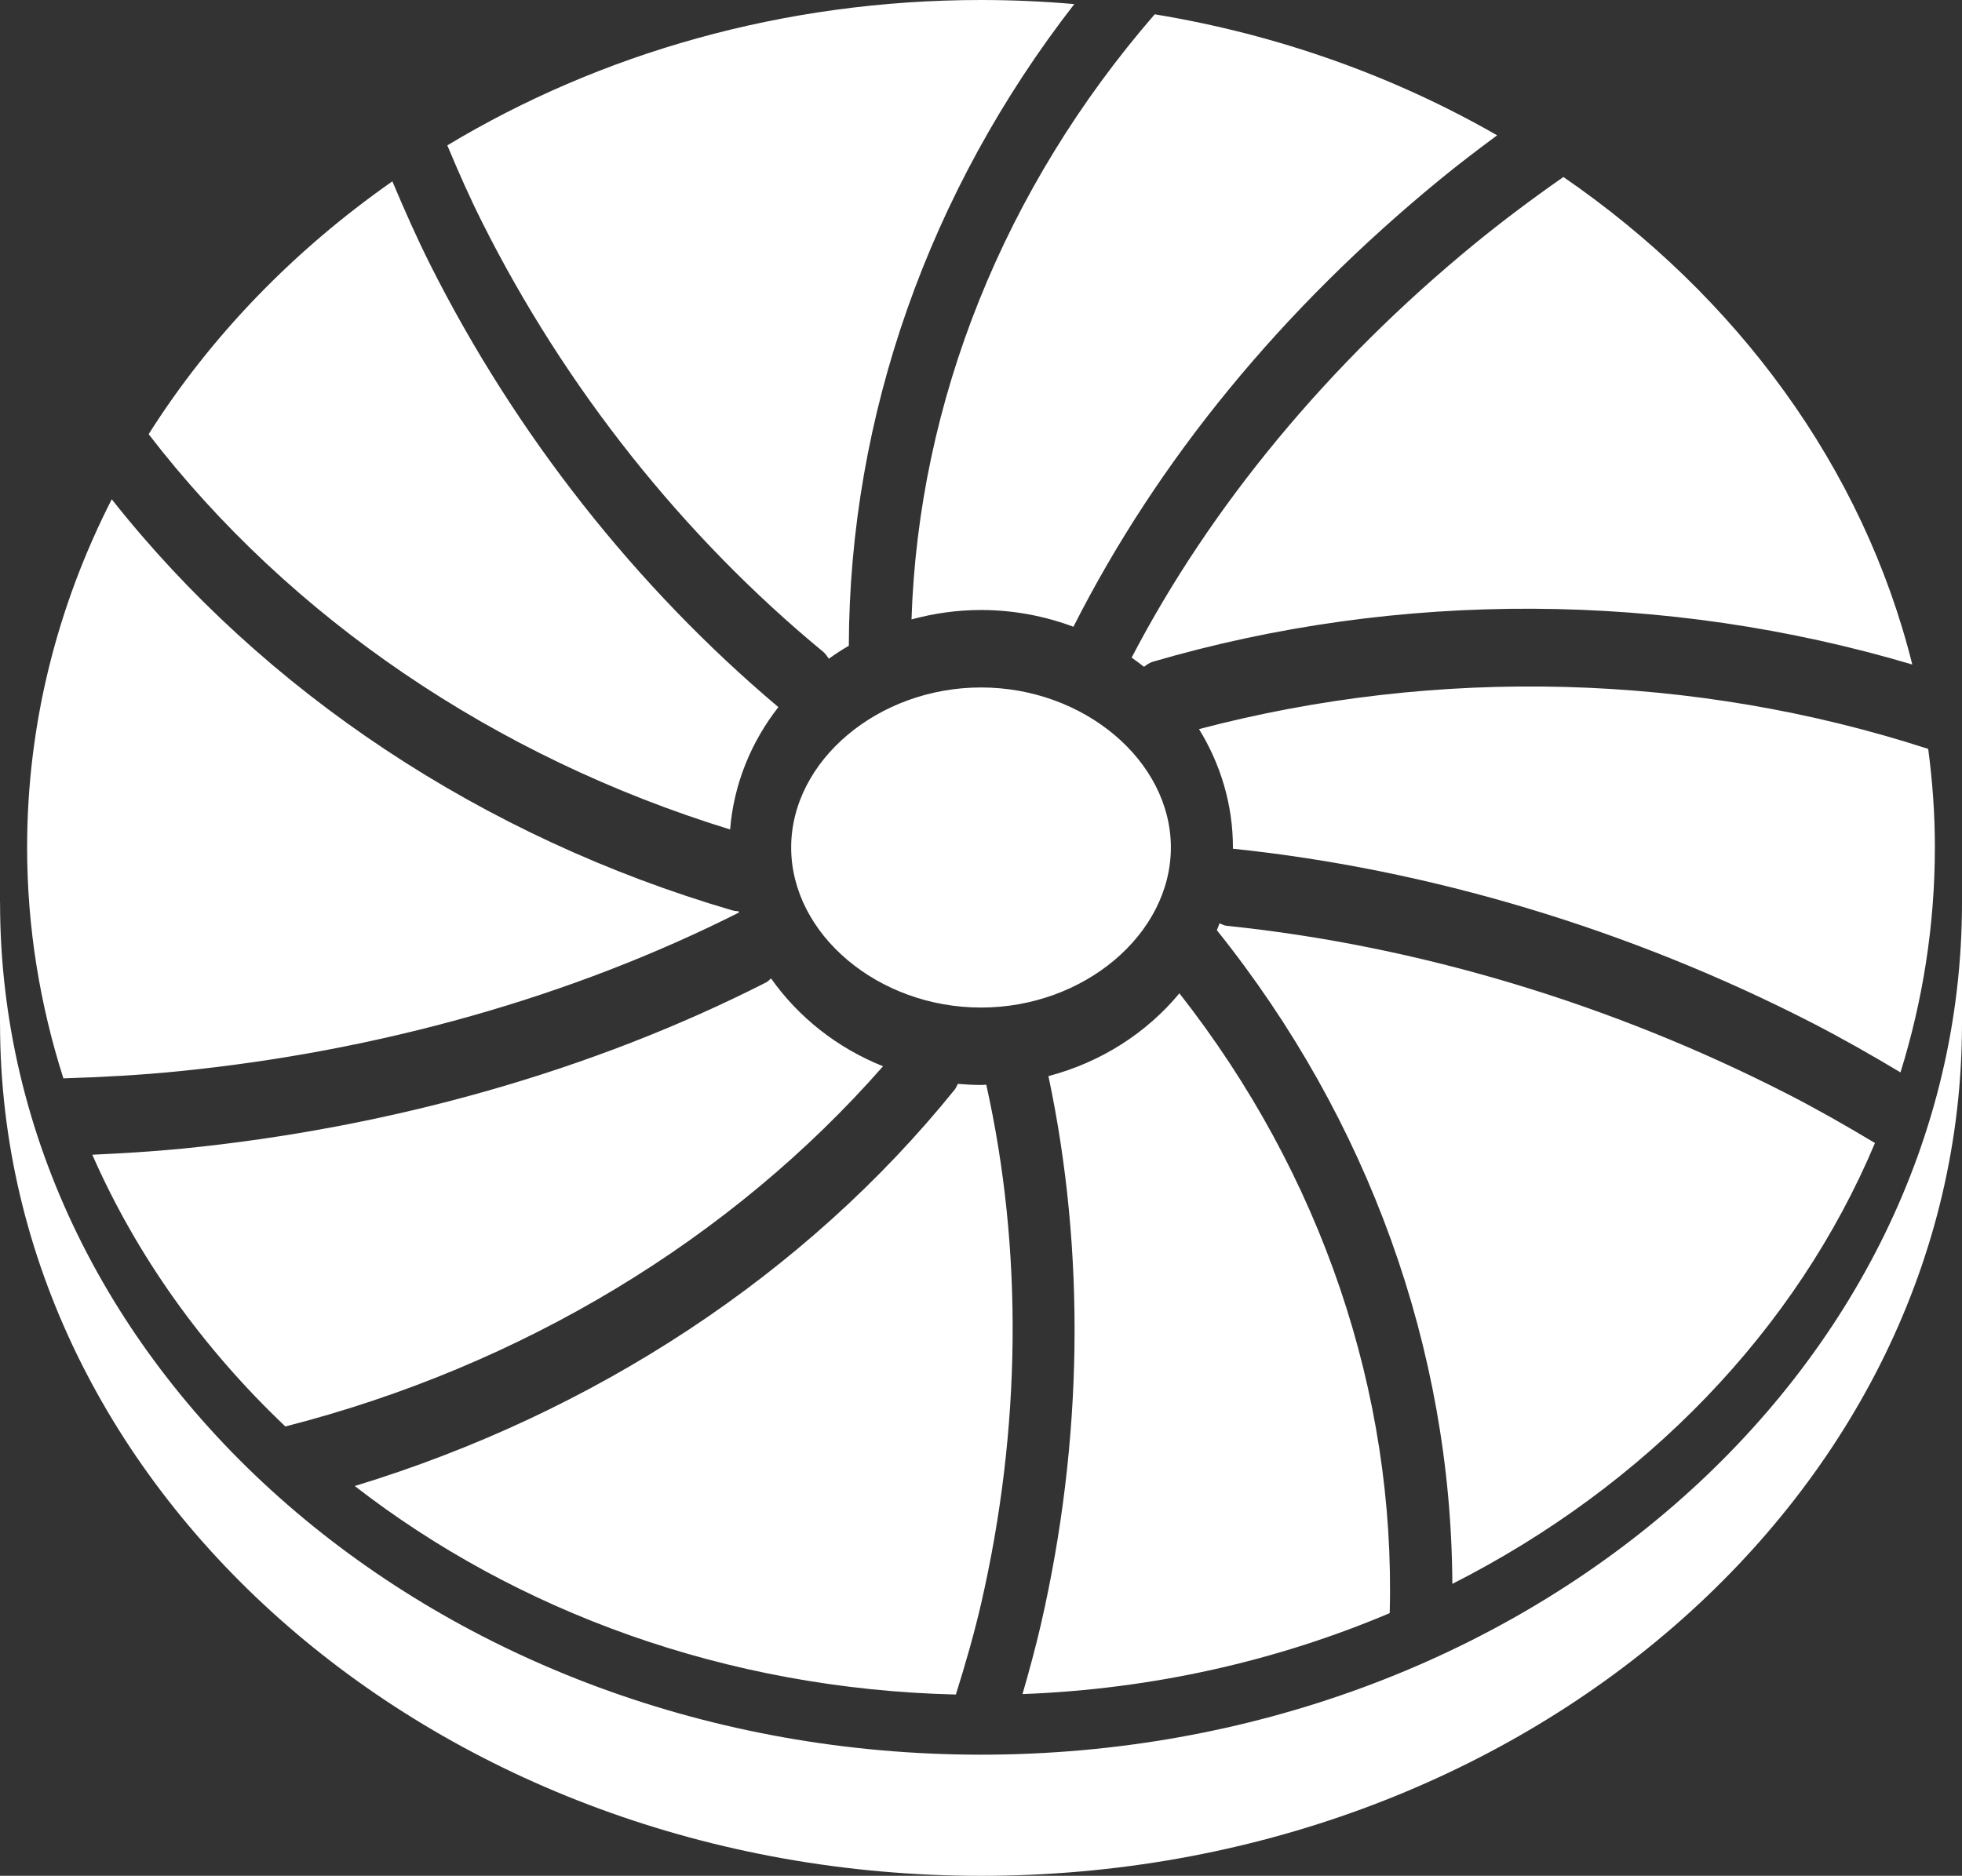 <svg version="1.1" id="图层_1" x="0px" y="0px" width="104.202px" height="99.649px" viewBox="0 0 104.202 99.649" enable-background="new 0 0 104.202 99.649" xml:space="preserve" xmlns="http://www.w3.org/2000/svg" xmlns:xlink="http://www.w3.org/1999/xlink" xmlns:xml="http://www.w3.org/XML/1998/namespace">
  <rect x="0" y="0" width="104.202" height="99.649" fill="#333333" stroke="none"/>
  <path fill="#FFFFFF" d="M104.202,47.948v6.437c0,24.962-23.371,45.265-52.101,45.265c-28.728,0-52.099-20.303-52.099-45.265H0
	v-6.437h0.003c0,24.963,23.371,45.266,52.099,45.266C80.831,93.214,104.202,72.911,104.202,47.948z M48.41,32.906
	c1.175-0.32,2.411-0.501,3.691-0.501c1.734,0,3.388,0.323,4.909,0.89c4.487-8.859,11.048-16.86,19.493-23.78
	c0.957-0.784,1.967-1.555,3.01-2.327c-5.439-3.12-11.588-5.344-18.186-6.428C53.333,9.977,48.785,21.302,48.41,32.906z
	 M50.715,57.87c-7.937,9.839-19.165,17.2-31.874,21.072c8.592,6.664,19.726,10.791,31.925,11.076
	c0.525-1.67,0.984-3.279,1.344-4.842c2.134-9.281,2.227-18.806,0.271-27.552c-0.094,0-0.186,0.013-0.279,0.013
	c-0.413,0-0.824-0.024-1.23-0.059C50.817,57.672,50.785,57.781,50.715,57.87z M54.305,89.995c6.951-0.262,13.544-1.777,19.502-4.301
	c0.32-11.688-3.627-23.32-11.169-32.926c-1.739,2.1-4.161,3.663-6.956,4.399c1.973,9.298,1.849,19.354-0.404,29.147
	C54.998,87.521,54.666,88.749,54.305,89.995z M99.58,60.72c-1.554-0.931-3.074-1.798-4.583-2.572
	c-9.398-4.824-19.726-7.926-29.856-8.967c-0.134-0.014-0.249-0.084-0.37-0.133c-0.045,0.125-0.095,0.247-0.143,0.369
	C72.688,59.466,77.079,71.7,77.134,84.14C87.384,78.942,95.403,70.659,99.58,60.72z M102.407,39.784
	c-12.424-4.033-26.051-4.393-38.727-1.052c1.139,1.855,1.801,3.998,1.801,6.289c0,0.022-0.004,0.043-0.004,0.065
	c10.444,1.086,21.085,4.283,30.771,9.255c1.547,0.796,3.104,1.68,4.688,2.628c1.181-3.807,1.825-7.811,1.825-11.948
	C102.763,43.247,102.635,41.5,102.407,39.784z M42.019,45.021c0,4.608,4.619,8.503,10.083,8.503c5.465,0,10.083-3.895,10.083-8.503
	c0-4.606-4.618-8.501-10.083-8.501C46.638,36.521,42.019,40.413,42.019,45.021z M40.69,52.188
	c-9.182,4.673-19.899,7.726-30.996,8.83c-1.539,0.15-3.143,0.249-4.792,0.325c2.369,5.393,5.874,10.28,10.253,14.435
	C27.71,72.57,38.86,65.814,46.898,56.643c-2.438-0.975-4.5-2.612-5.948-4.668C40.864,52.047,40.79,52.139,40.69,52.188z
	 M83.032,9.402c-1.705,1.194-3.257,2.358-4.718,3.554C70.558,19.312,64.282,26.9,60.102,34.934c0.22,0.159,0.444,0.316,0.657,0.488
	c0.144-0.109,0.288-0.215,0.462-0.267c13.095-3.83,27.297-3.731,40.341,0.146C98.959,24.843,92.256,15.743,83.032,9.402z M52.1,0
	C41.606,0,31.85,2.85,23.757,7.722c0.6,1.436,1.208,2.811,1.86,4.104c4.401,8.776,10.66,16.661,18.111,22.807
	c0.118,0.1,0.2,0.233,0.29,0.36c0.343-0.244,0.694-0.475,1.063-0.689c0.034-12.216,4.265-24.164,11.975-34.087
	C55.428,0.075,53.773,0,52.1,0z M7.895,23.065c7.496,9.741,18.362,17.145,30.881,20.999c0.197-2.423,1.118-4.65,2.563-6.5
	c-7.583-6.397-13.979-14.518-18.514-23.553c-0.694-1.387-1.345-2.853-1.986-4.378C15.594,13.301,11.179,17.867,7.895,23.065z
	 M1.44,45.019c0,4.253,0.682,8.365,1.927,12.266c2.125-0.064,4.141-0.179,6.065-0.371c10.688-1.058,20.988-3.982,29.814-8.438
	c-0.006-0.021-0.011-0.042-0.019-0.066c-0.106-0.004-0.214-0.016-0.321-0.045C25.648,44.487,14.03,36.771,5.935,26.523
	C3.055,32.171,1.44,38.43,1.44,45.019z" class="color c1"/>
</svg>